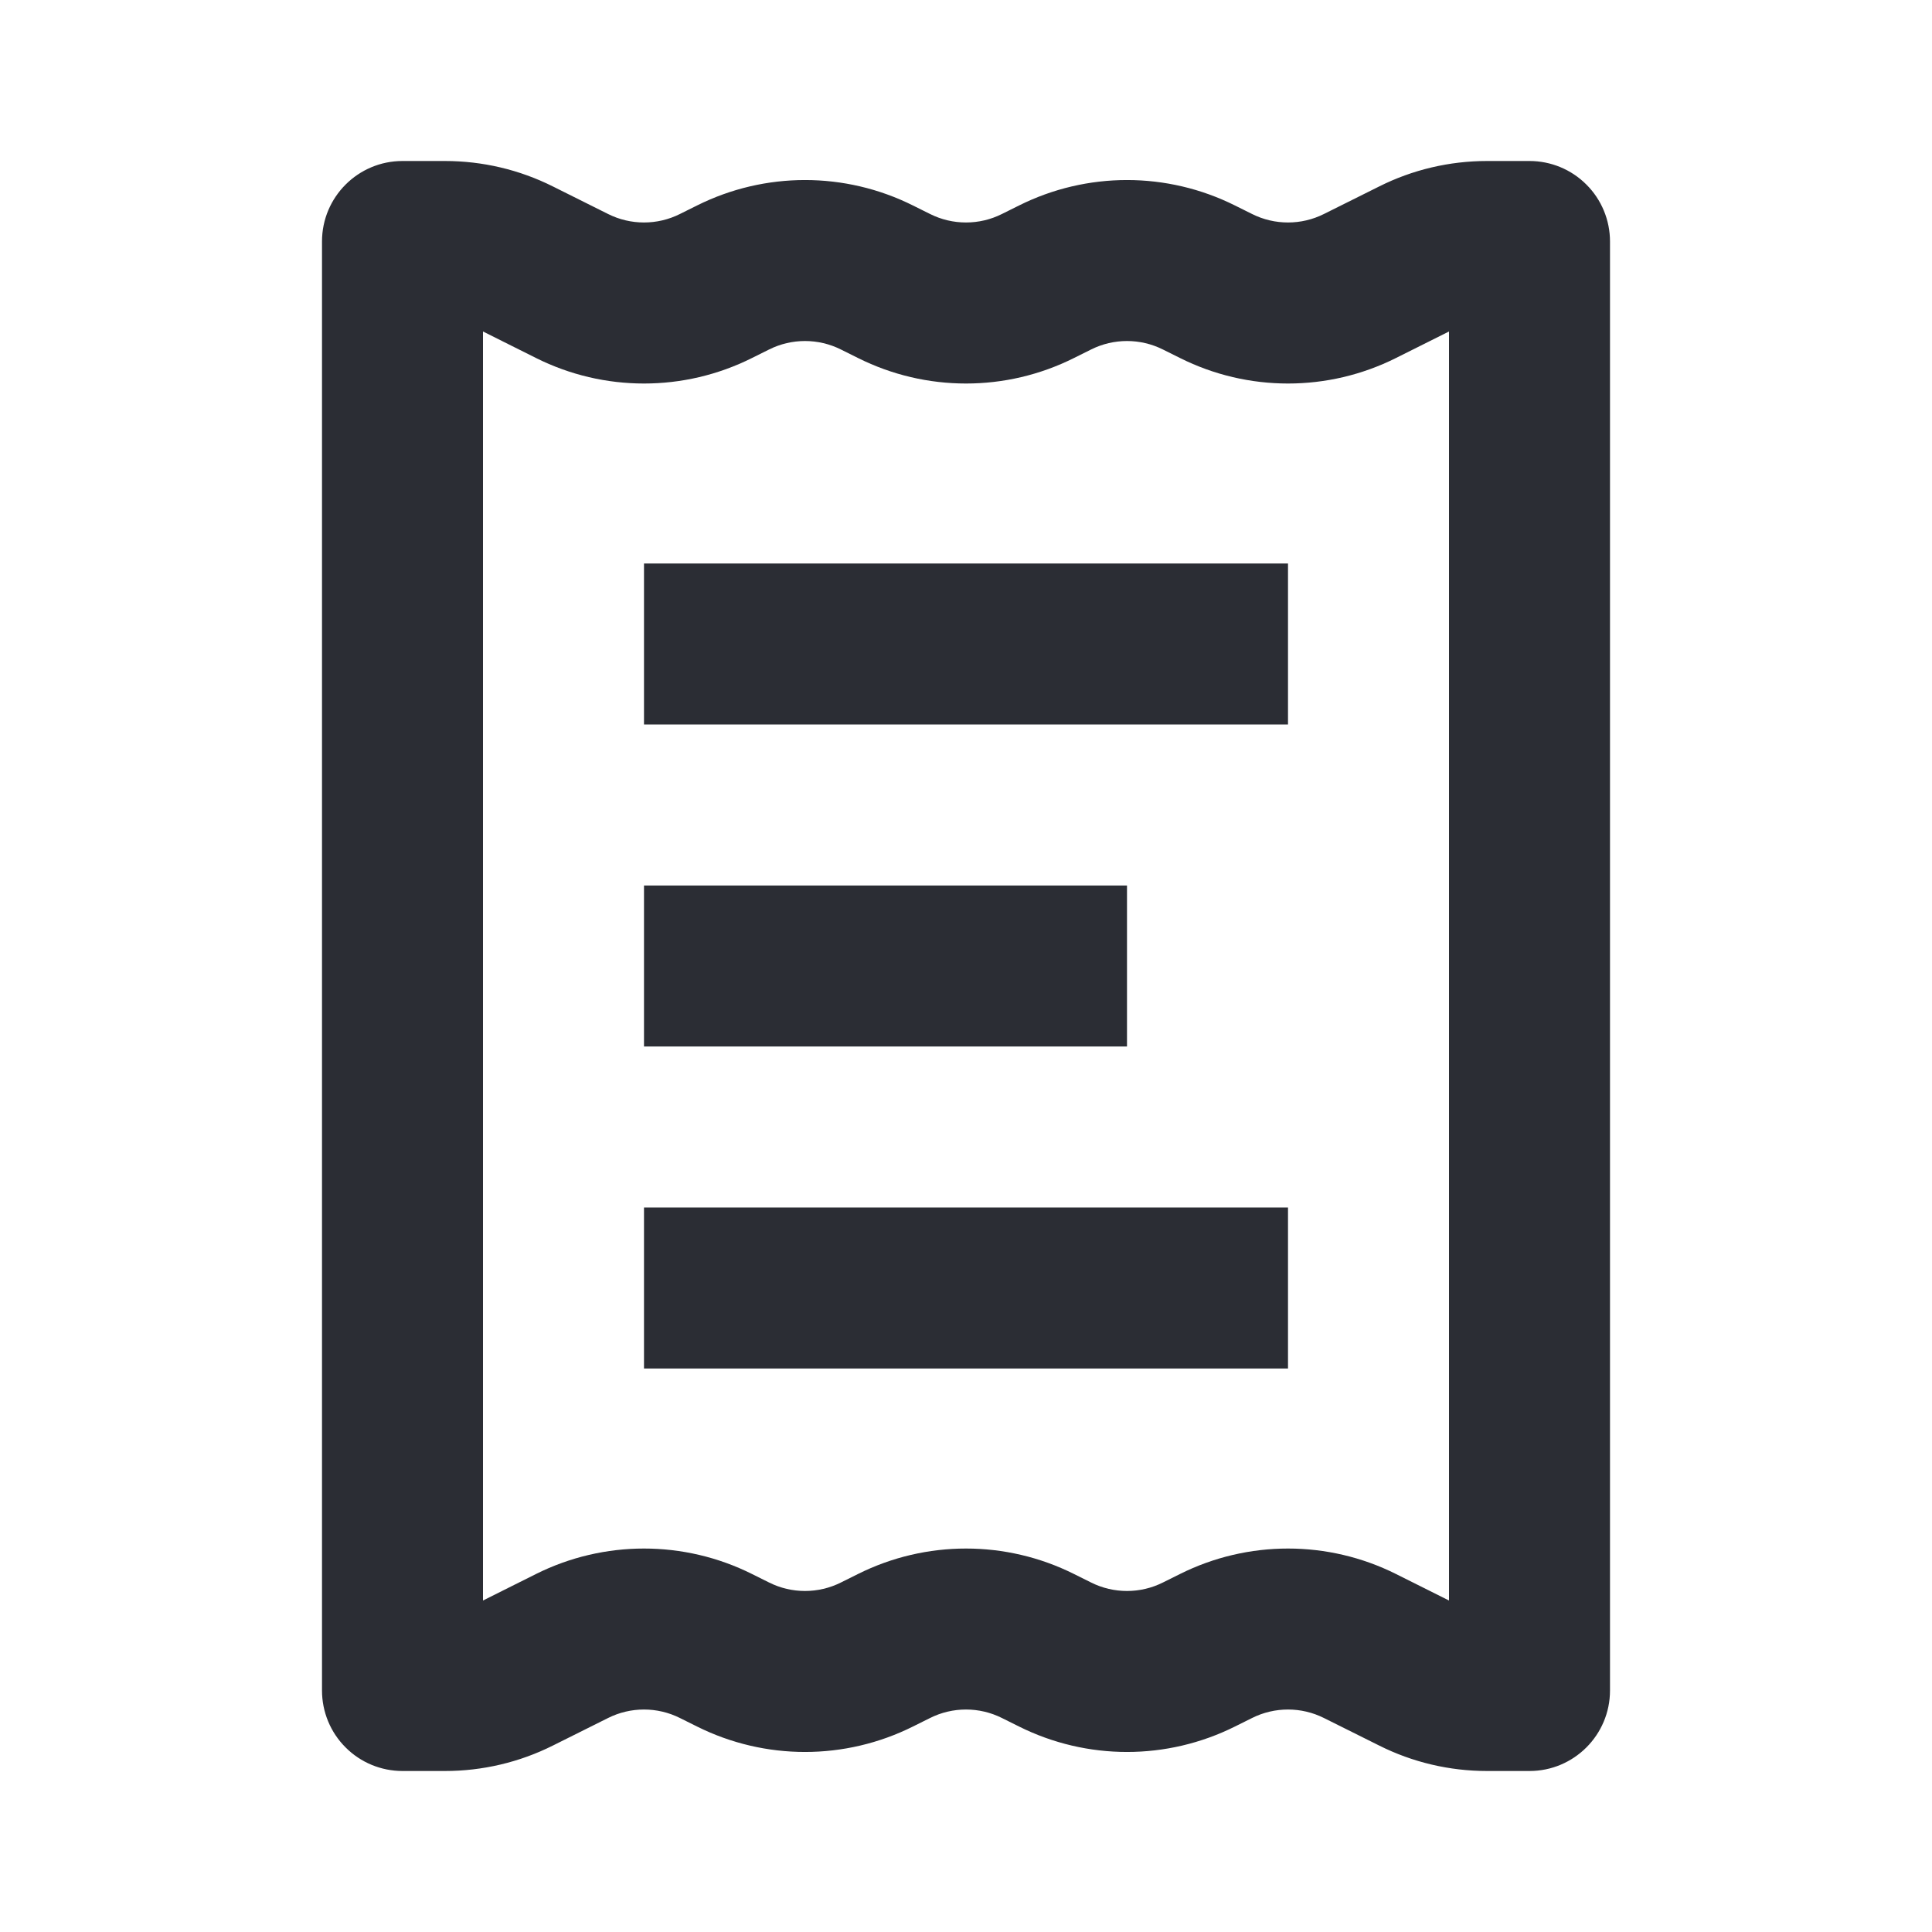 <svg width="24" height="24" viewBox="0 0 24 24" fill="none" xmlns="http://www.w3.org/2000/svg">
<path d="M8 9L16 9V7L8 7L8 9Z" fill="#2B2D34"/>
<path d="M14 13L8 13L8 11L14 11L14 13Z" fill="#2B2D34"/>
<path d="M8 17L16 17L16 15L8 15L8 17Z" fill="#2B2D34"/>
<path fill-rule="evenodd" clip-rule="evenodd" d="M4 21V3C4 2.448 4.448 2 5 2H5.528C5.994 2 6.453 2.108 6.87 2.317L7.553 2.658C7.834 2.799 8.166 2.799 8.447 2.658L8.658 2.553C9.503 2.131 10.497 2.131 11.342 2.553L11.553 2.658C11.834 2.799 12.166 2.799 12.447 2.658L12.658 2.553C13.503 2.131 14.497 2.131 15.342 2.553L15.553 2.658C15.834 2.799 16.166 2.799 16.447 2.658L17.131 2.317C17.547 2.108 18.006 2 18.472 2H19C19.265 2 19.52 2.105 19.707 2.293C19.895 2.48 20 2.735 20 3V21C20 21.552 19.552 22 19 22H18.472C18.006 22 17.547 21.892 17.131 21.683L16.447 21.342C16.166 21.201 15.834 21.201 15.553 21.342L15.342 21.447C14.497 21.869 13.503 21.869 12.658 21.447L12.447 21.342C12.166 21.201 11.834 21.201 11.553 21.342L11.342 21.447C10.497 21.869 9.503 21.869 8.658 21.447L8.447 21.342C8.166 21.201 7.834 21.201 7.553 21.342L6.87 21.683C6.453 21.892 5.994 22 5.528 22H5C4.735 22 4.48 21.895 4.293 21.707C4.105 21.52 4 21.265 4 21ZM6.658 4.447L6 4.118L6 19.882L6.658 19.553C7.503 19.131 8.497 19.131 9.342 19.553L9.553 19.658C9.834 19.799 10.166 19.799 10.447 19.658L10.658 19.553C11.503 19.131 12.497 19.131 13.342 19.553L13.553 19.658C13.834 19.799 14.166 19.799 14.447 19.658L14.658 19.553C15.503 19.131 16.497 19.131 17.342 19.553L18 19.882V4.118L17.342 4.447C16.497 4.87 15.503 4.87 14.658 4.447L14.447 4.342C14.166 4.201 13.834 4.201 13.553 4.342L13.342 4.447C12.497 4.87 11.503 4.87 10.658 4.447L10.447 4.342C10.166 4.201 9.834 4.201 9.553 4.342L9.342 4.447C8.497 4.87 7.503 4.87 6.658 4.447Z" fill="#2B2D34"/>
</svg>
